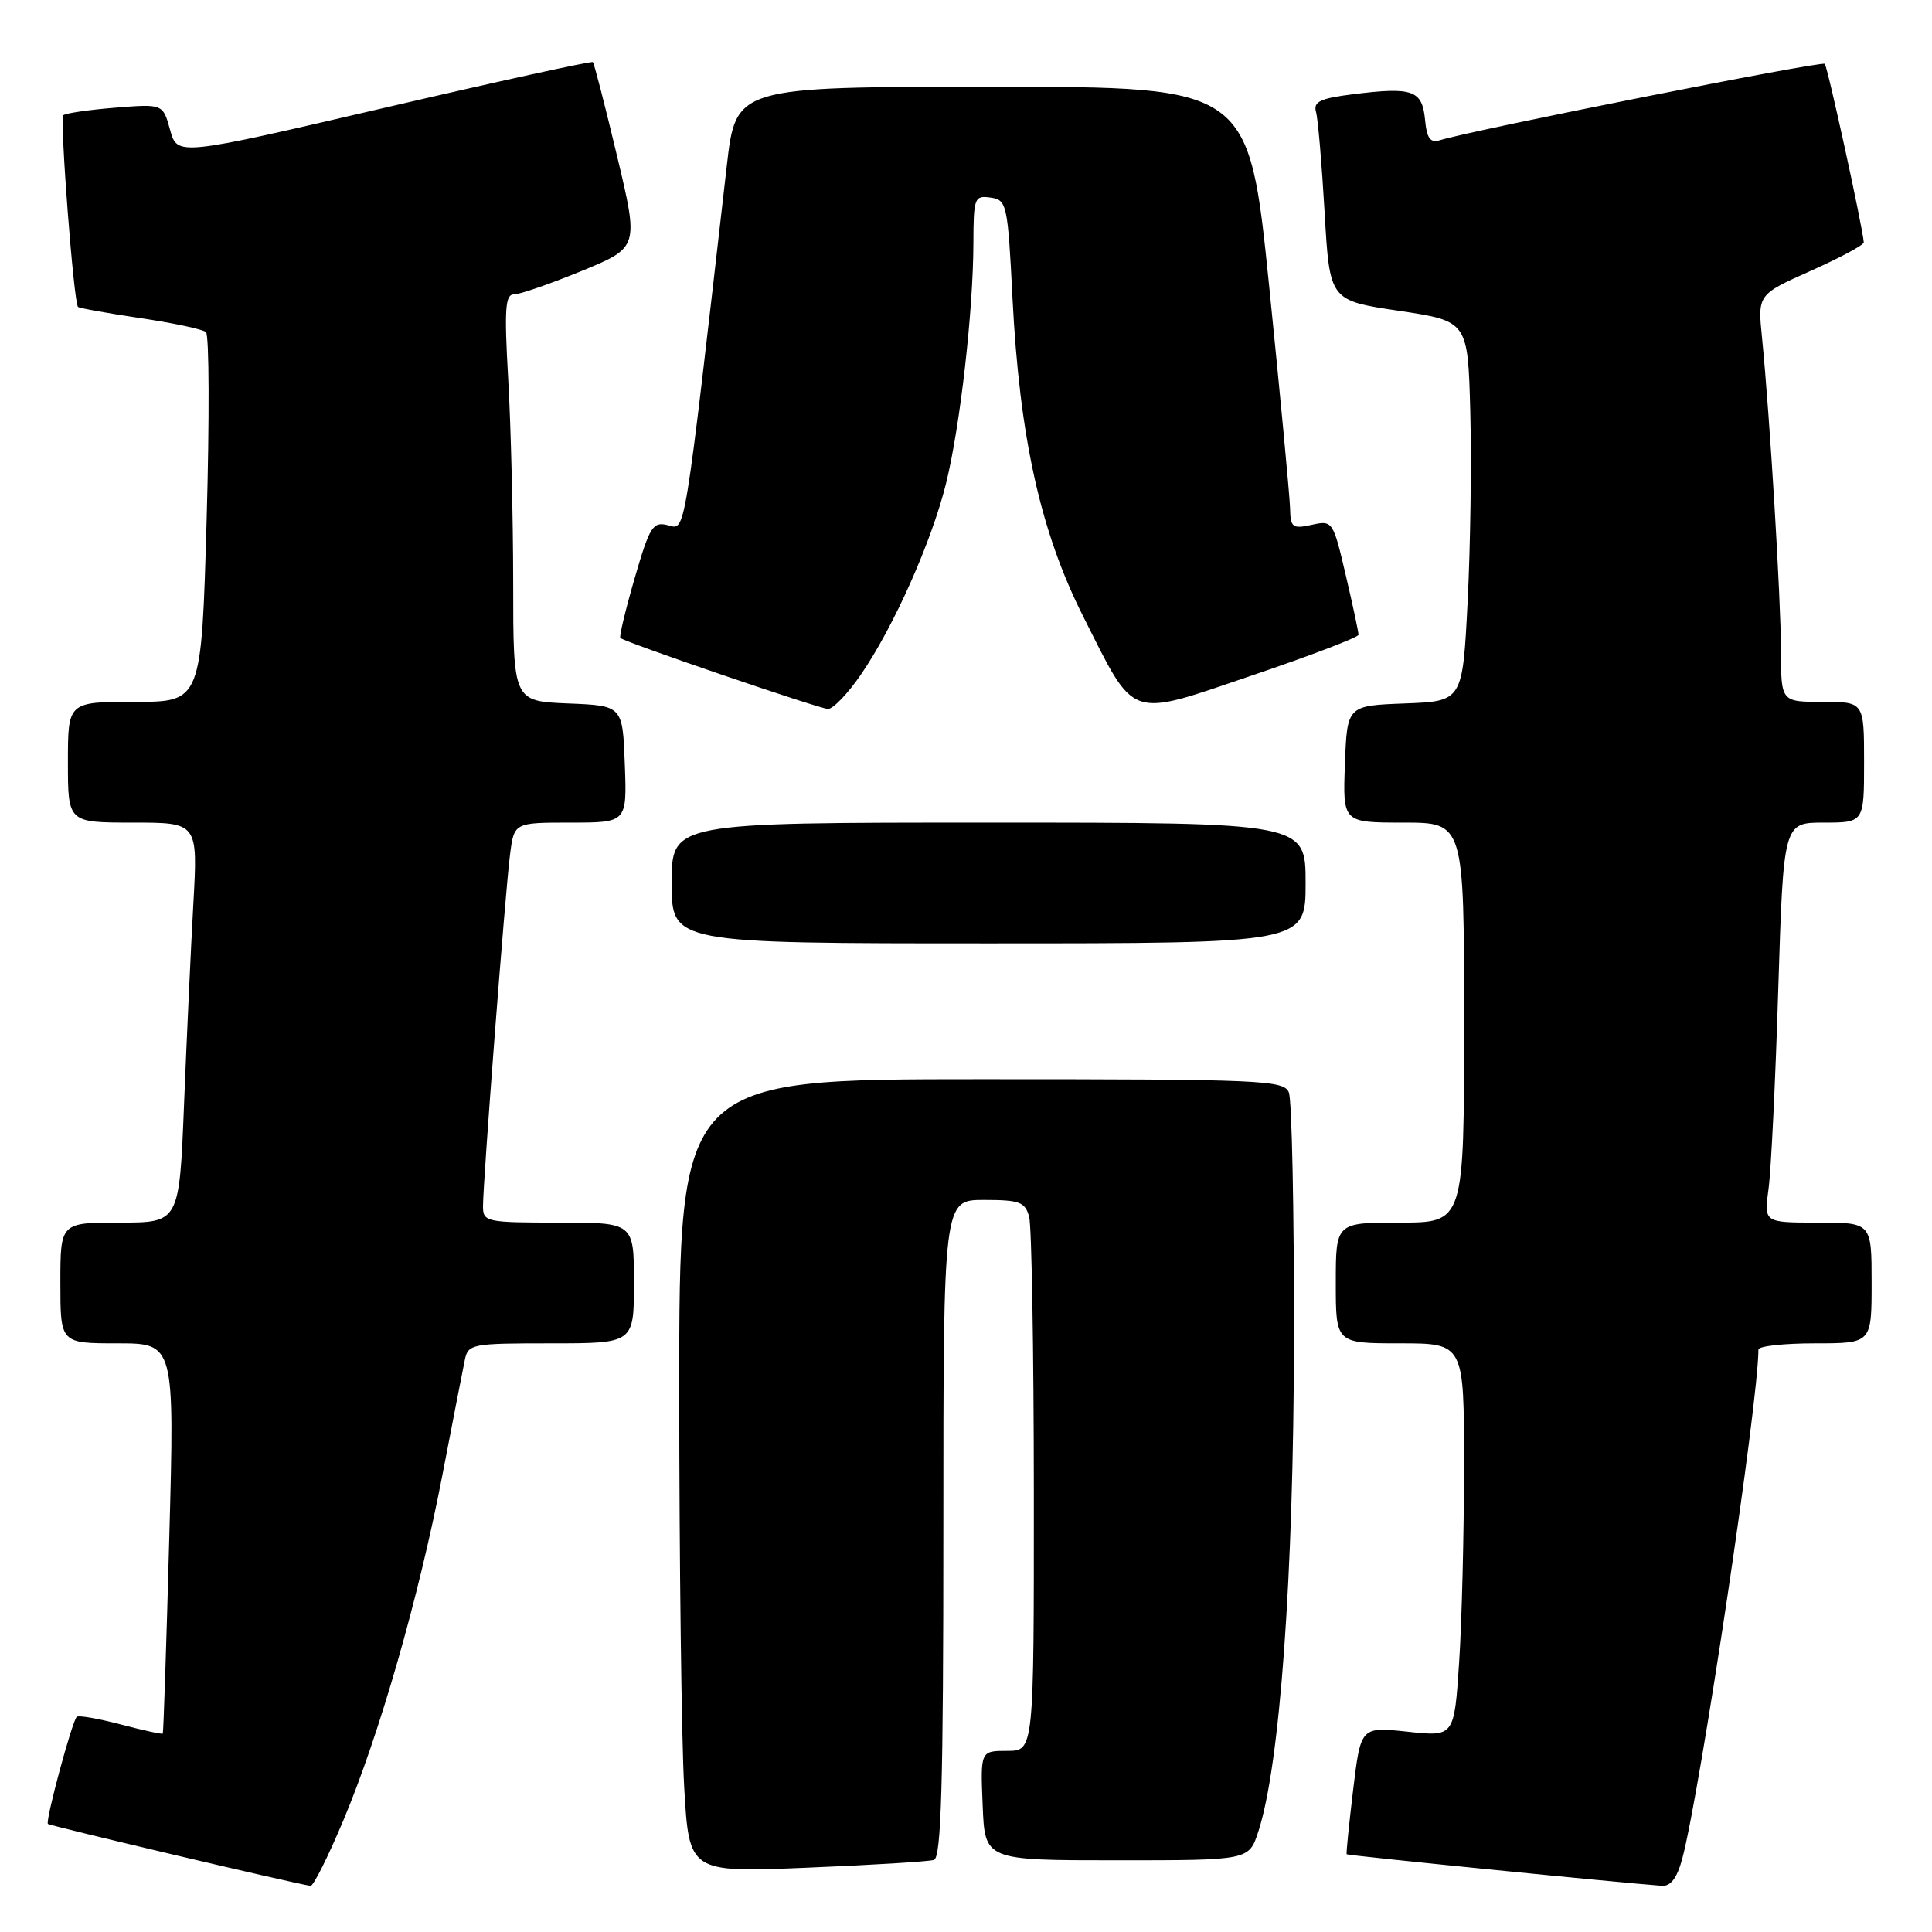 <?xml version="1.0" encoding="UTF-8" standalone="no"?>
<!DOCTYPE svg PUBLIC "-//W3C//DTD SVG 1.1//EN" "http://www.w3.org/Graphics/SVG/1.1/DTD/svg11.dtd" >
<svg xmlns="http://www.w3.org/2000/svg" xmlns:xlink="http://www.w3.org/1999/xlink" version="1.1" viewBox="0 0 256 256">
 <g >
 <path fill="currentColor"
d=" M 45.48 241.25 C 50.28 229.83 55.48 211.72 58.61 195.50 C 59.99 188.35 61.32 181.49 61.58 180.25 C 62.02 178.08 62.43 178.00 73.02 178.00 C 84.00 178.00 84.00 178.00 84.00 170.00 C 84.00 162.00 84.00 162.00 74.00 162.00 C 64.43 162.00 64.00 161.91 64.00 159.84 C 64.00 156.58 66.95 118.11 67.58 113.25 C 68.12 109.00 68.12 109.00 75.60 109.00 C 83.08 109.00 83.08 109.00 82.79 101.25 C 82.50 93.50 82.50 93.50 75.25 93.21 C 68.00 92.91 68.00 92.91 68.00 77.21 C 67.99 68.57 67.70 56.44 67.34 50.25 C 66.81 40.95 66.94 39.00 68.10 39.01 C 68.87 39.01 72.91 37.61 77.08 35.90 C 84.65 32.78 84.65 32.78 81.76 20.66 C 80.17 13.99 78.73 8.40 78.56 8.23 C 78.39 8.06 65.94 10.79 50.88 14.30 C 23.50 20.68 23.50 20.68 22.54 17.22 C 21.59 13.76 21.59 13.76 15.24 14.27 C 11.75 14.55 8.67 15.00 8.39 15.27 C 7.90 15.77 9.76 40.09 10.34 40.67 C 10.50 40.83 14.21 41.50 18.57 42.15 C 22.93 42.79 26.85 43.63 27.29 44.00 C 27.72 44.37 27.76 55.55 27.38 68.84 C 26.69 93.00 26.69 93.00 17.84 93.00 C 9.00 93.00 9.00 93.00 9.00 101.00 C 9.00 109.00 9.00 109.00 17.61 109.00 C 26.22 109.00 26.22 109.00 25.62 119.75 C 25.29 125.66 24.74 137.59 24.39 146.25 C 23.76 162.00 23.76 162.00 15.88 162.00 C 8.00 162.00 8.00 162.00 8.00 170.00 C 8.00 178.00 8.00 178.00 15.56 178.00 C 23.13 178.00 23.13 178.00 22.43 203.75 C 22.05 217.91 21.66 229.60 21.57 229.71 C 21.48 229.83 18.97 229.28 16.00 228.50 C 13.03 227.72 10.40 227.26 10.17 227.49 C 9.53 228.13 5.98 241.32 6.35 241.68 C 6.61 241.94 38.47 249.46 41.15 249.89 C 41.51 249.95 43.46 246.06 45.48 241.25 Z  M 222.92 246.25 C 225.31 237.26 233.00 185.80 233.00 178.83 C 233.00 178.37 236.38 178.00 240.50 178.00 C 248.00 178.00 248.00 178.00 248.00 170.00 C 248.00 162.00 248.00 162.00 240.86 162.00 C 233.73 162.00 233.73 162.00 234.34 157.54 C 234.68 155.08 235.26 143.16 235.63 131.04 C 236.32 109.00 236.32 109.00 241.66 109.00 C 247.00 109.00 247.00 109.00 247.00 101.00 C 247.00 93.00 247.00 93.00 241.50 93.00 C 236.00 93.00 236.00 93.00 235.99 86.25 C 235.98 79.36 234.51 55.10 233.48 44.77 C 232.90 39.03 232.90 39.03 239.95 35.88 C 243.83 34.15 246.98 32.45 246.96 32.12 C 246.82 30.12 242.17 8.84 241.79 8.46 C 241.38 8.05 195.29 17.20 190.82 18.57 C 189.51 18.98 189.06 18.35 188.82 15.80 C 188.44 11.95 187.17 11.50 179.33 12.48 C 174.92 13.03 174.00 13.47 174.38 14.83 C 174.64 15.75 175.15 21.75 175.52 28.16 C 176.19 39.82 176.19 39.82 185.34 41.18 C 194.50 42.55 194.50 42.55 194.82 54.53 C 195.00 61.11 194.84 72.44 194.47 79.71 C 193.80 92.92 193.80 92.92 186.15 93.21 C 178.50 93.50 178.50 93.50 178.21 101.25 C 177.92 109.00 177.92 109.00 185.96 109.00 C 194.00 109.00 194.00 109.00 194.00 135.50 C 194.00 162.00 194.00 162.00 185.50 162.00 C 177.00 162.00 177.00 162.00 177.00 170.00 C 177.00 178.00 177.00 178.00 185.50 178.00 C 194.00 178.00 194.00 178.00 193.99 194.25 C 193.99 203.19 193.70 214.92 193.34 220.31 C 192.69 230.13 192.69 230.13 186.50 229.46 C 180.31 228.80 180.31 228.80 179.30 237.15 C 178.75 241.74 178.36 245.59 178.44 245.70 C 178.55 245.87 214.57 249.47 220.21 249.88 C 221.39 249.96 222.23 248.83 222.92 246.25 Z  M 123.75 246.45 C 124.72 246.15 125.00 236.48 125.00 202.53 C 125.00 159.00 125.00 159.00 130.38 159.00 C 135.12 159.00 135.84 159.27 136.37 161.25 C 136.70 162.49 136.98 178.91 136.99 197.75 C 137.00 232.00 137.00 232.00 133.46 232.00 C 129.91 232.00 129.91 232.00 130.21 239.25 C 130.50 246.50 130.50 246.50 148.00 246.50 C 165.49 246.50 165.49 246.50 166.73 242.71 C 169.60 233.95 171.41 208.96 171.46 177.50 C 171.48 160.45 171.18 145.71 170.78 144.75 C 170.11 143.12 167.22 143.00 130.03 143.00 C 90.00 143.00 90.00 143.00 90.00 184.25 C 90.01 206.94 90.30 230.59 90.66 236.81 C 91.31 248.12 91.31 248.12 106.91 247.48 C 115.48 247.13 123.06 246.67 123.75 246.45 Z  M 173.00 117.00 C 173.00 109.00 173.00 109.00 131.00 109.00 C 89.00 109.00 89.00 109.00 89.00 117.00 C 89.00 125.00 89.00 125.00 131.00 125.00 C 173.00 125.00 173.00 125.00 173.00 117.00 Z  M 114.05 89.42 C 118.41 83.09 123.46 71.75 125.37 64.00 C 127.23 56.43 128.96 41.23 128.98 32.18 C 129.00 26.20 129.12 25.88 131.25 26.18 C 133.41 26.49 133.53 27.01 134.16 39.50 C 135.10 57.97 137.87 70.44 143.52 81.66 C 150.53 95.55 149.31 95.13 165.96 89.48 C 173.68 86.86 180.01 84.44 180.01 84.11 C 180.02 83.77 179.26 80.22 178.32 76.21 C 176.64 69.02 176.58 68.93 173.81 69.54 C 171.26 70.10 170.99 69.90 170.94 67.33 C 170.90 65.77 169.66 52.58 168.18 38.00 C 165.48 11.50 165.48 11.50 131.49 11.50 C 97.50 11.50 97.50 11.50 96.30 22.00 C 90.54 72.24 90.87 70.18 88.49 69.59 C 86.50 69.09 86.09 69.75 84.09 76.63 C 82.88 80.80 82.03 84.36 82.20 84.53 C 82.75 85.09 108.45 93.87 109.70 93.94 C 110.36 93.97 112.32 91.94 114.05 89.42 Z "/>
</g>
</svg>